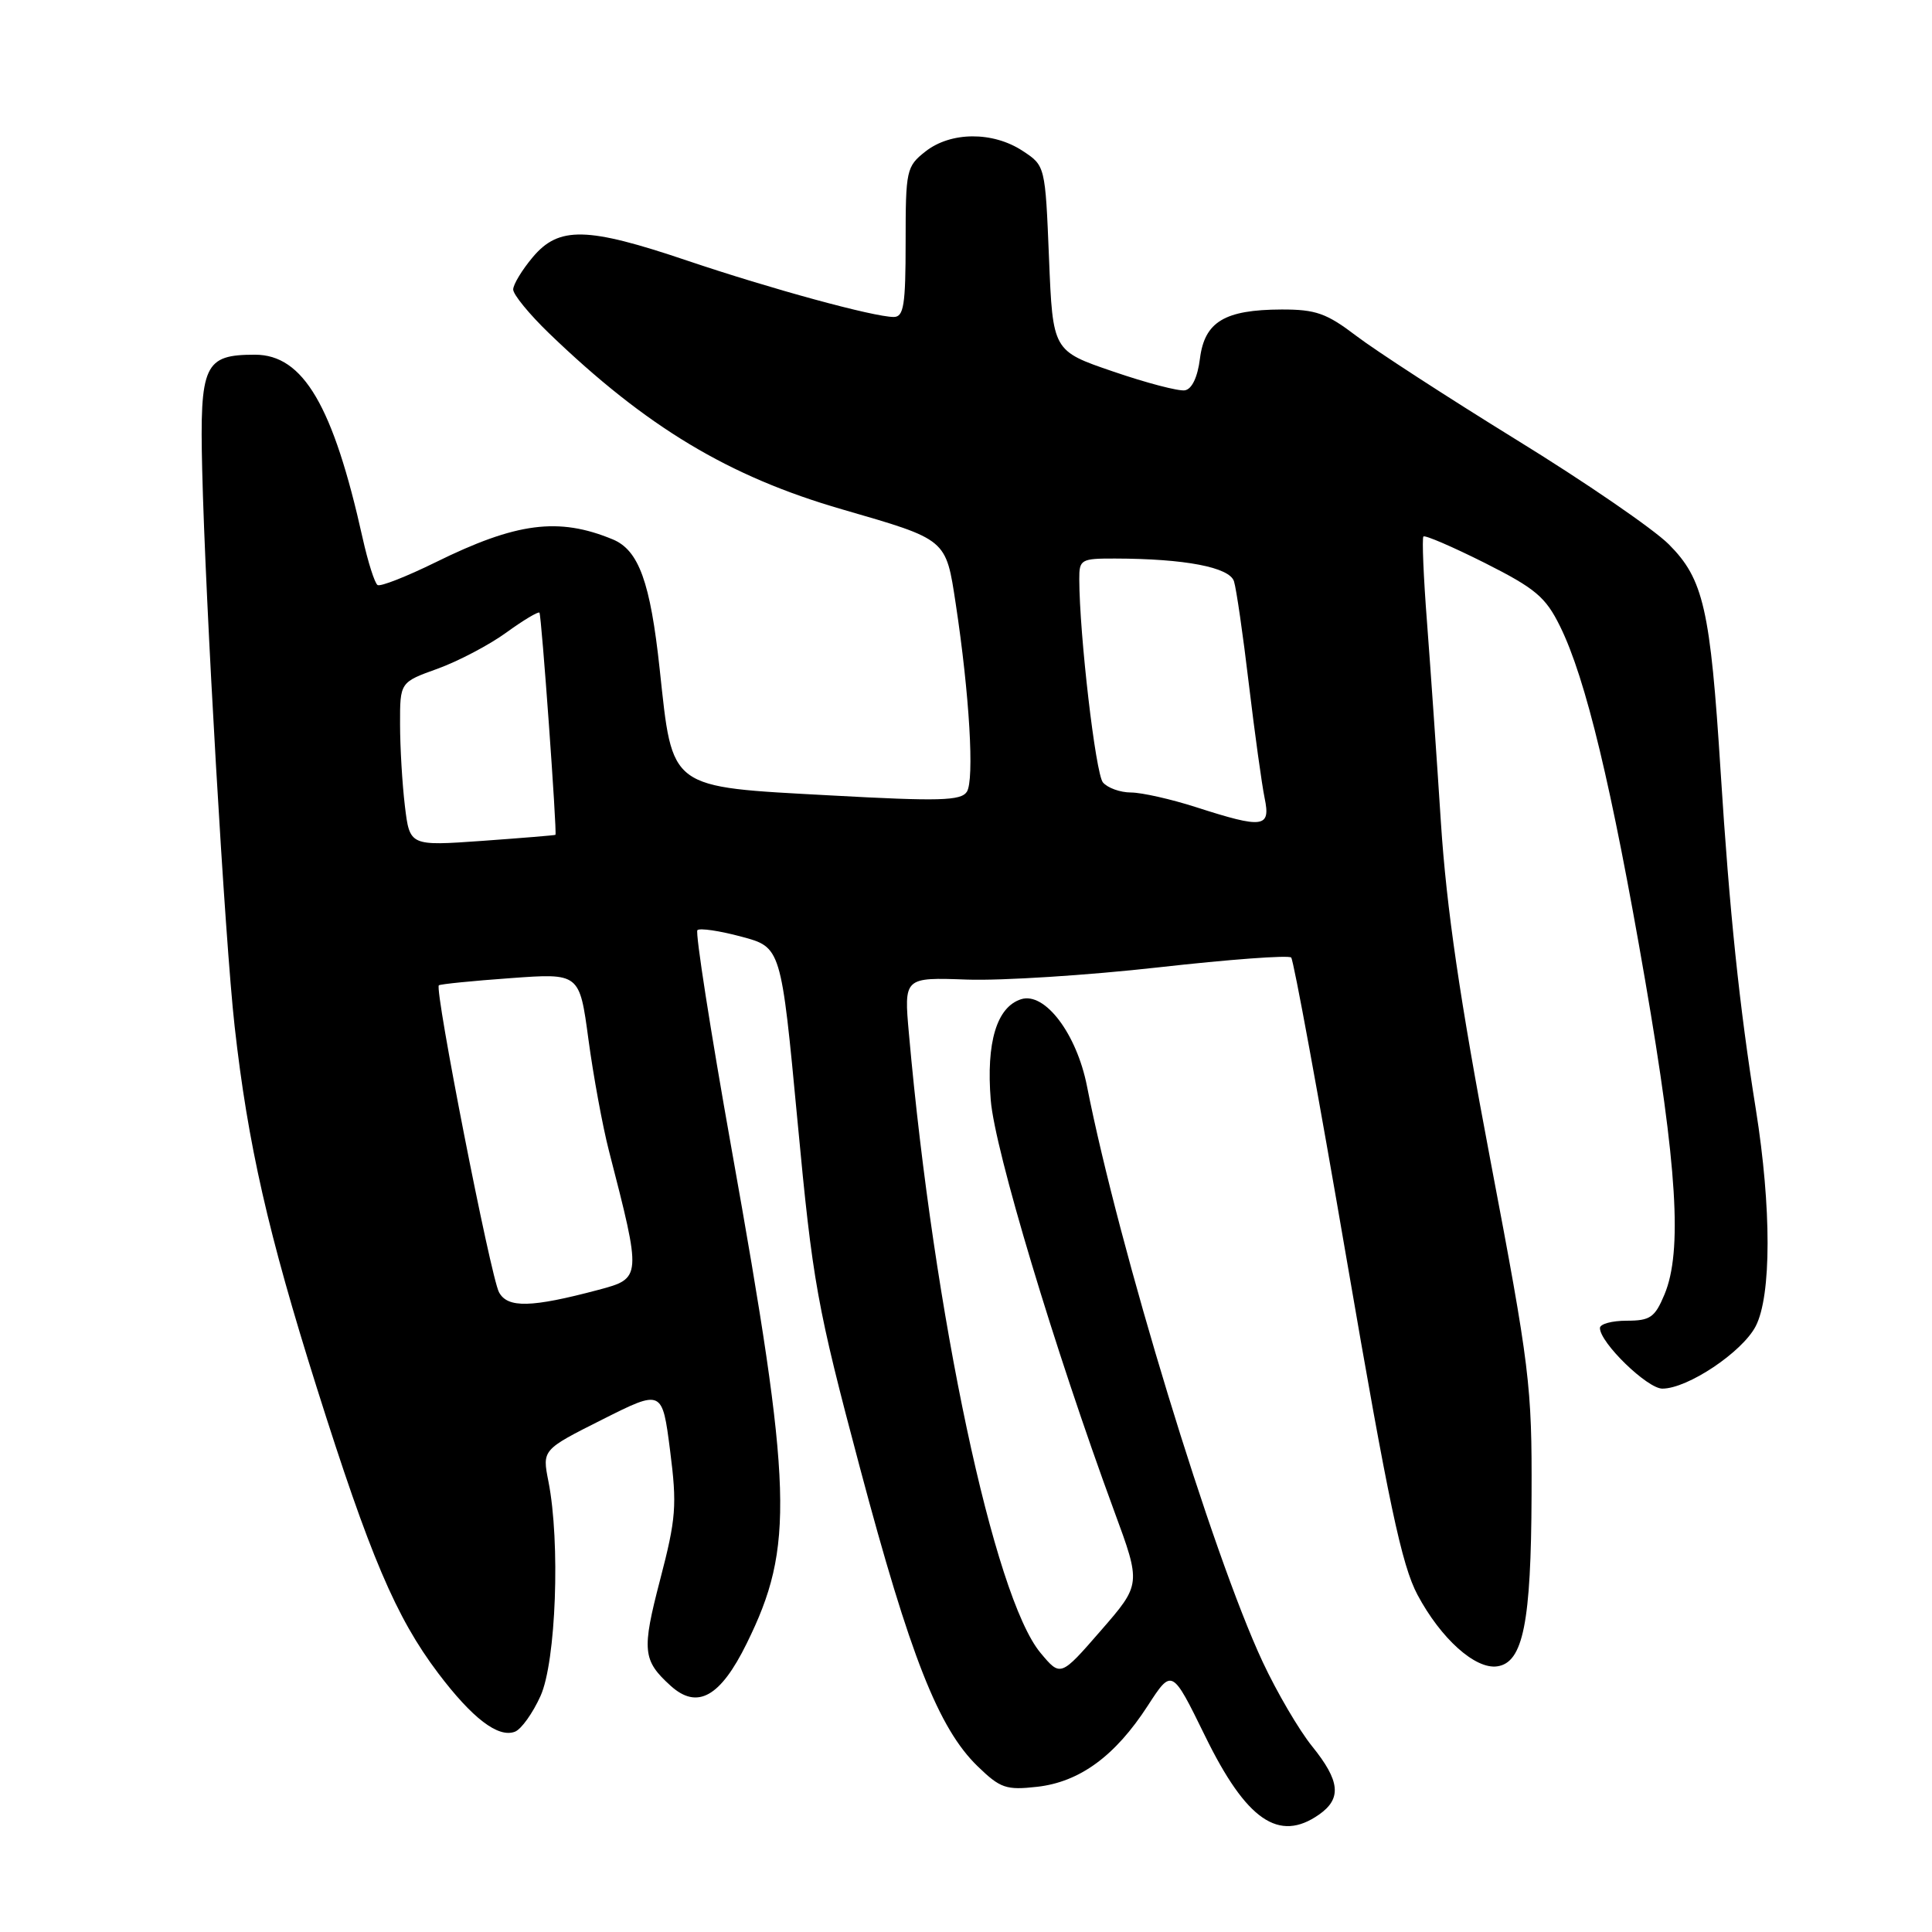 <?xml version="1.0" encoding="UTF-8" standalone="no"?>
<!DOCTYPE svg PUBLIC "-//W3C//DTD SVG 1.1//EN" "http://www.w3.org/Graphics/SVG/1.1/DTD/svg11.dtd" >
<svg xmlns="http://www.w3.org/2000/svg" xmlns:xlink="http://www.w3.org/1999/xlink" version="1.1" viewBox="0 0 256 256">
 <g >
 <path fill="currentColor"
d=" M 174.78 240.44 C 177.81 238.32 177.57 235.98 173.86 231.39 C 172.13 229.25 169.19 224.23 167.32 220.23 C 160.62 205.90 148.27 165.43 144.03 143.92 C 142.66 136.97 138.45 131.41 135.31 132.40 C 132.07 133.43 130.66 138.12 131.28 145.78 C 131.81 152.38 139.70 178.65 147.63 200.21 C 151.21 209.92 151.21 209.92 145.87 216.06 C 140.53 222.20 140.53 222.20 137.87 219.01 C 131.71 211.63 123.75 174.21 120.44 137.00 C 119.77 129.50 119.77 129.50 128.13 129.80 C 132.74 129.96 144.15 129.23 153.50 128.18 C 162.85 127.13 170.77 126.54 171.09 126.88 C 171.41 127.22 174.73 145.28 178.46 167.00 C 183.99 199.19 185.73 207.39 187.83 211.33 C 190.92 217.12 195.48 221.22 198.39 220.80 C 201.82 220.31 202.88 215.03 202.94 198.14 C 203.00 183.57 202.72 181.29 197.47 153.66 C 193.43 132.38 191.67 120.35 190.93 109.02 C 190.38 100.48 189.55 88.55 189.09 82.50 C 188.62 76.45 188.41 71.32 188.61 71.09 C 188.81 70.87 192.47 72.45 196.74 74.59 C 203.46 77.98 204.80 79.10 206.72 83.00 C 210.12 89.90 213.56 104.21 217.98 129.84 C 222.25 154.62 222.94 165.82 220.55 171.53 C 219.28 174.57 218.66 175.00 215.55 175.00 C 213.60 175.00 212.00 175.43 212.00 175.97 C 212.00 177.91 218.27 184.00 220.27 184.00 C 223.63 184.00 230.86 179.16 232.64 175.73 C 234.73 171.68 234.74 160.05 232.66 147.00 C 230.48 133.41 229.17 120.85 227.99 102.21 C 226.63 80.69 225.73 76.73 221.12 72.12 C 219.10 70.10 210.00 63.85 200.88 58.24 C 191.77 52.62 182.25 46.44 179.72 44.51 C 175.78 41.51 174.35 41.00 169.81 41.01 C 162.27 41.04 159.62 42.63 159.00 47.51 C 158.69 49.99 157.93 51.57 157.00 51.72 C 156.18 51.86 151.90 50.74 147.50 49.23 C 139.50 46.50 139.50 46.50 139.00 34.23 C 138.50 21.96 138.50 21.96 135.50 19.99 C 131.56 17.40 125.99 17.43 122.63 20.07 C 120.10 22.06 120.00 22.54 120.00 32.07 C 120.00 40.46 119.75 42.00 118.42 42.00 C 115.78 42.00 102.13 38.27 91.05 34.53 C 77.77 30.04 74.05 29.96 70.59 34.08 C 69.17 35.77 68.00 37.70 68.00 38.36 C 68.00 39.03 70.14 41.64 72.75 44.16 C 85.64 56.58 96.54 63.14 111.58 67.49 C 125.55 71.54 125.32 71.35 126.64 80.01 C 128.46 91.99 129.13 103.37 128.11 104.92 C 127.32 106.11 124.47 106.19 110.10 105.40 C 88.44 104.22 89.15 104.75 87.41 88.65 C 86.17 77.12 84.64 72.90 81.19 71.47 C 74.01 68.50 68.43 69.22 57.69 74.52 C 53.86 76.40 50.41 77.76 50.03 77.52 C 49.65 77.28 48.76 74.48 48.05 71.30 C 44.15 53.76 40.18 47.00 33.79 47.00 C 27.06 47.00 26.46 48.29 26.79 62.17 C 27.20 79.64 29.82 124.73 31.09 136.00 C 32.84 151.62 35.53 163.45 41.97 183.86 C 49.02 206.19 52.45 214.27 58.05 221.69 C 62.59 227.70 66.02 230.31 68.23 229.46 C 69.07 229.14 70.59 227.01 71.62 224.73 C 73.68 220.18 74.26 204.34 72.67 196.30 C 71.84 192.10 71.84 192.10 79.80 188.10 C 87.75 184.10 87.75 184.10 88.79 192.20 C 89.72 199.48 89.59 201.19 87.47 209.32 C 85.02 218.72 85.15 220.01 88.87 223.38 C 92.40 226.57 95.45 224.87 98.95 217.75 C 105.27 204.92 105.04 197.55 96.92 152.15 C 94.14 136.56 92.11 123.56 92.41 123.25 C 92.72 122.95 95.34 123.33 98.23 124.11 C 103.50 125.51 103.50 125.51 105.67 148.51 C 107.69 170.01 108.23 172.99 113.95 194.50 C 120.59 219.45 124.37 229.03 129.54 234.04 C 132.55 236.96 133.32 237.22 137.43 236.76 C 143.07 236.12 147.76 232.69 152.07 226.04 C 155.29 221.07 155.29 221.07 159.67 230.01 C 165.14 241.20 169.45 244.18 174.78 240.44 Z  M 66.12 171.23 C 65.01 169.15 57.55 131.08 58.15 130.56 C 58.34 130.40 62.61 129.97 67.64 129.61 C 76.79 128.94 76.79 128.94 77.97 137.72 C 78.62 142.55 79.84 149.20 80.69 152.50 C 85.03 169.34 85.03 169.38 79.30 170.91 C 70.39 173.28 67.26 173.35 66.12 171.23 Z  M 53.65 106.80 C 53.30 103.88 53.01 99.00 53.01 95.95 C 53.00 90.40 53.00 90.40 57.98 88.61 C 60.71 87.62 64.81 85.47 67.07 83.83 C 69.33 82.19 71.32 81.00 71.48 81.18 C 71.75 81.48 73.83 110.36 73.60 110.62 C 73.55 110.68 69.18 111.04 63.90 111.42 C 54.29 112.10 54.29 112.10 53.65 106.80 Z  M 158.50 106.96 C 155.20 105.90 151.32 105.02 149.87 105.01 C 148.43 105.01 146.75 104.40 146.14 103.67 C 145.17 102.50 143.03 84.14 143.01 76.75 C 143.00 74.13 143.23 74.00 147.75 74.01 C 157.00 74.03 162.92 75.16 163.51 77.03 C 163.82 78.00 164.71 84.13 165.48 90.65 C 166.26 97.17 167.20 103.96 167.57 105.75 C 168.39 109.69 167.39 109.82 158.50 106.96 Z "/>
</g>
</svg>